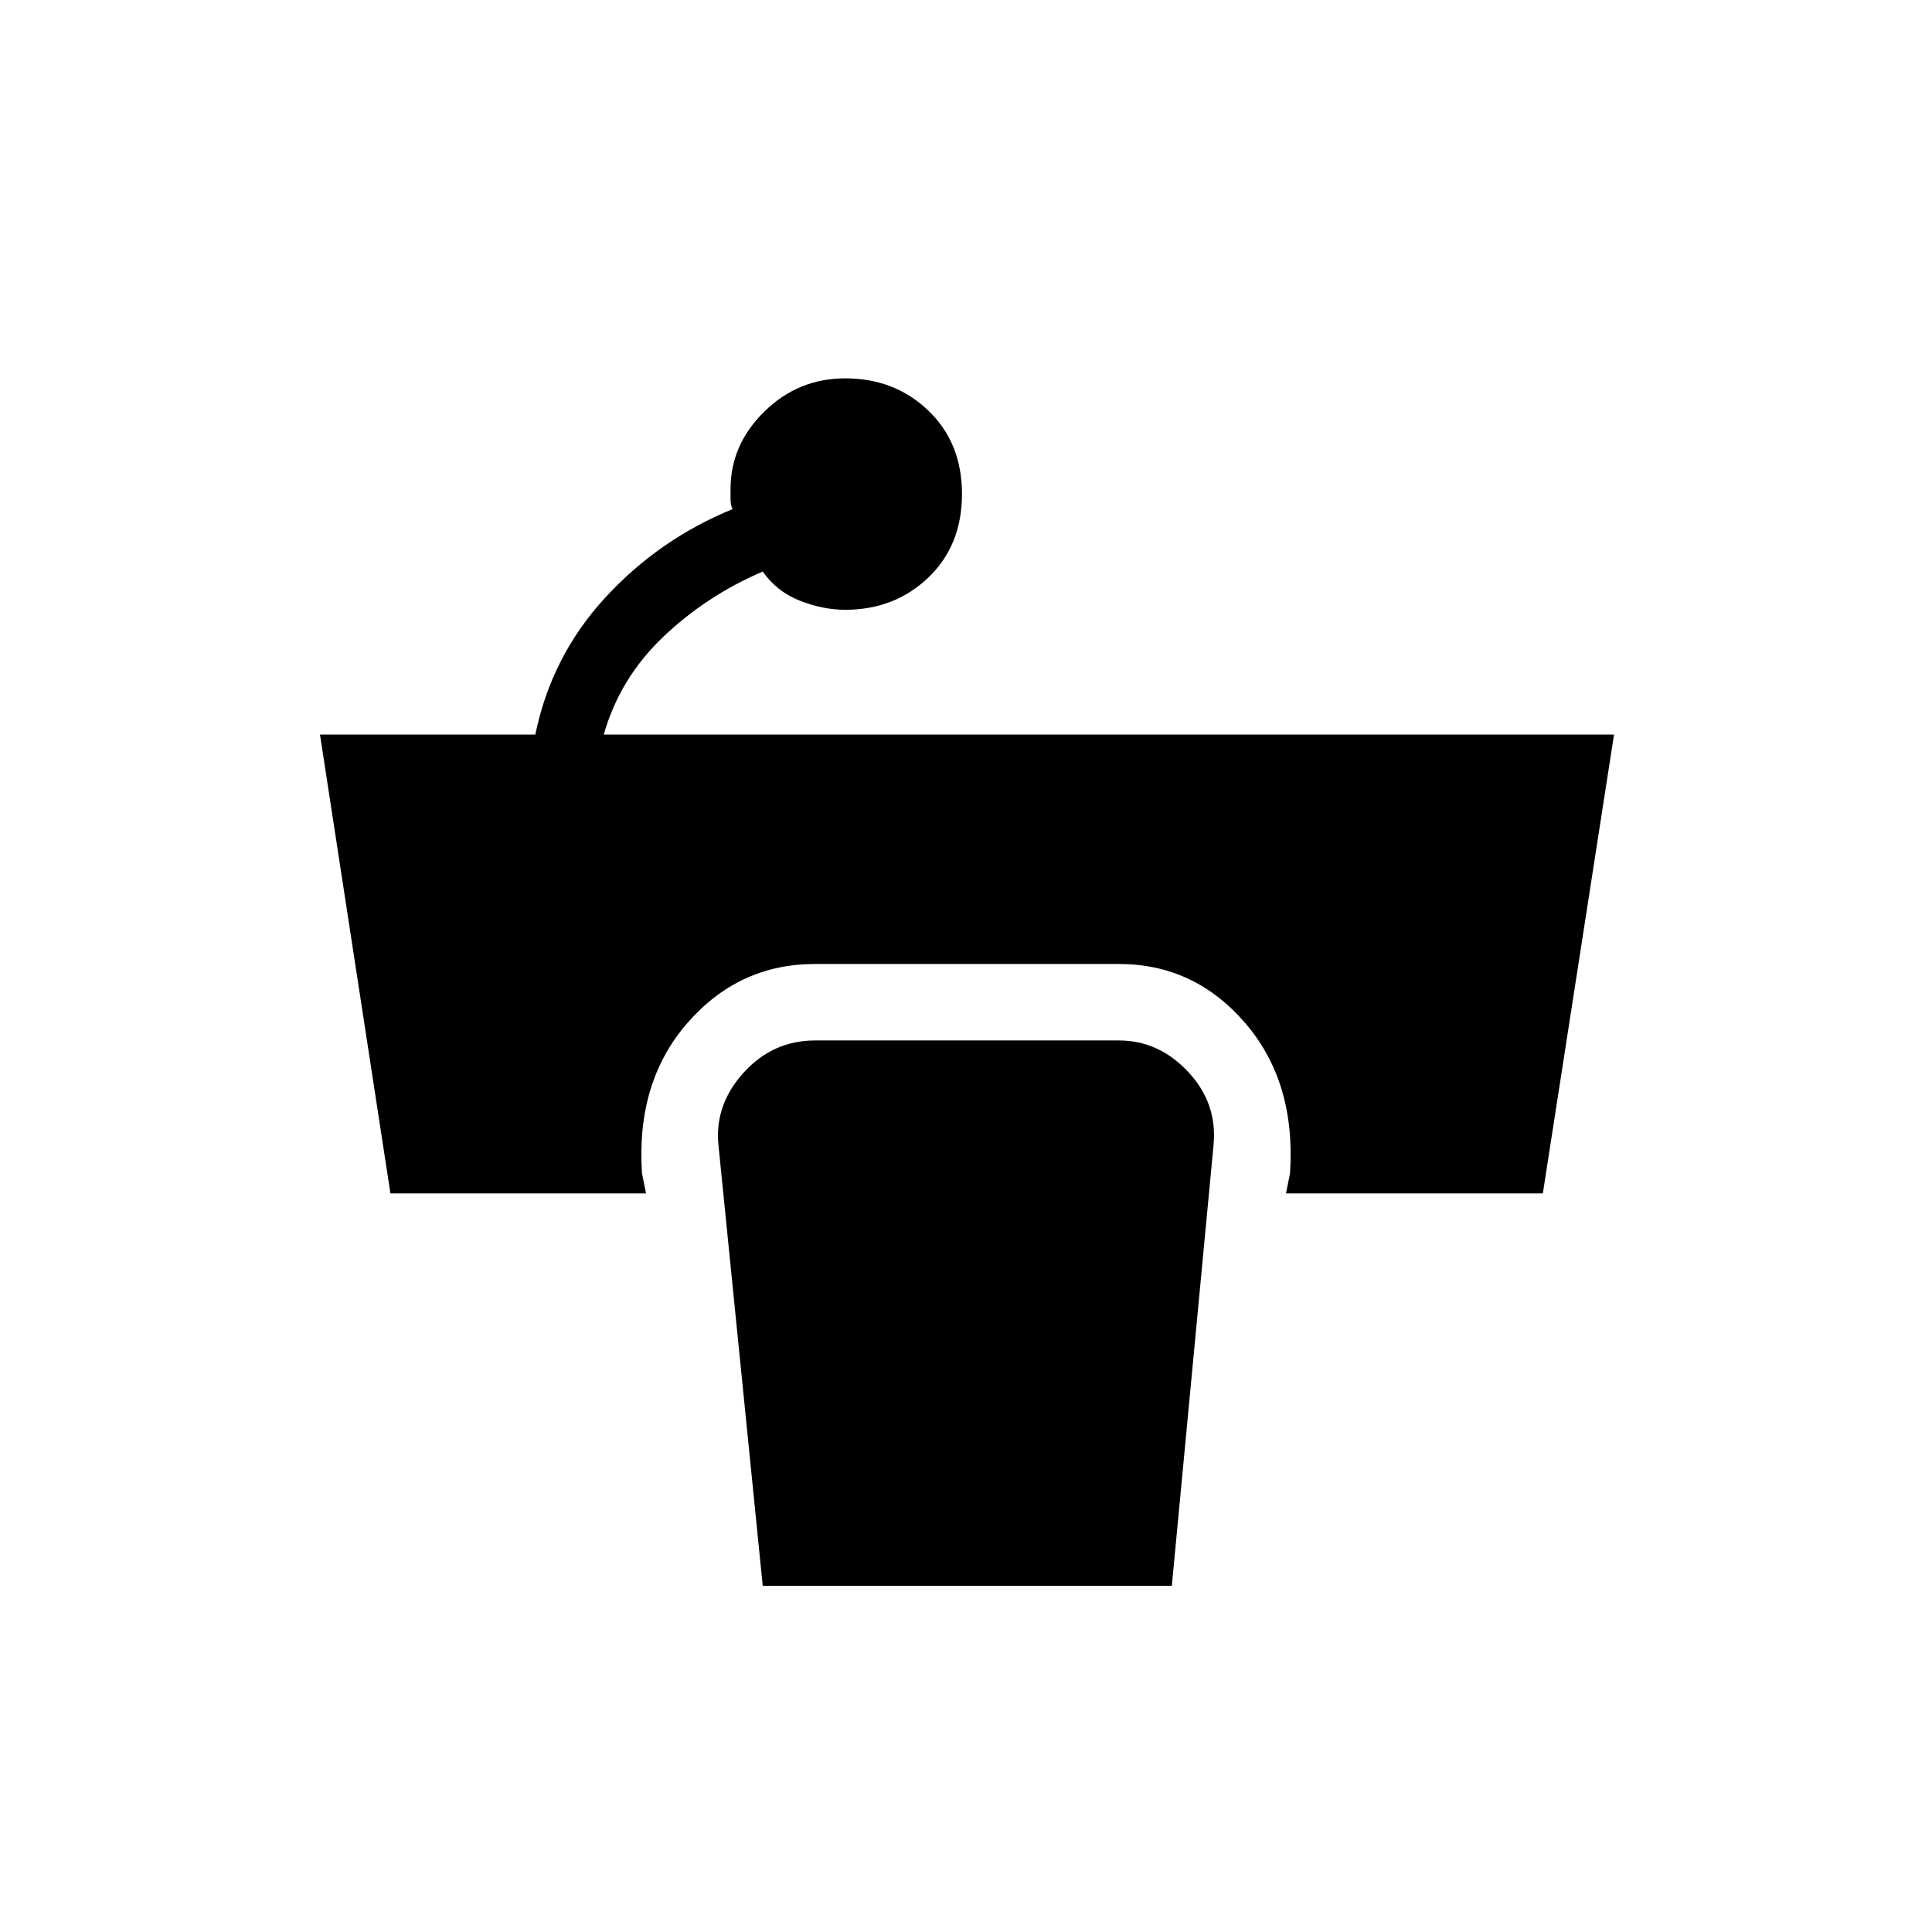 <svg xmlns="http://www.w3.org/2000/svg" height="48" viewBox="0 96 960 960" width="48"><path d="m194 689-35-228h107q8-39 34.77-68.076Q327.54 363.849 364 349q-1-2-1-5v-5q0-22 16.805-38.5T420 284q24.525 0 41.263 16Q478 316 478 341.5T461.263 383Q444.525 399 420 399q-11 0-22.5-4.5T379 380q-28 12-49.5 32.5T300 461h502l-35.367 228H639l2-10q3-45.306-22.271-74.653Q593.459 575 556 575H405q-37.908 0-63.454 29.347T319 679l2 10H194Zm185 195-22-219q-2-20 12.5-36t35.5-16h151q19.776 0 34.388 15.6Q605 644.2 603 665l-20.724 219H379Z"/></svg>